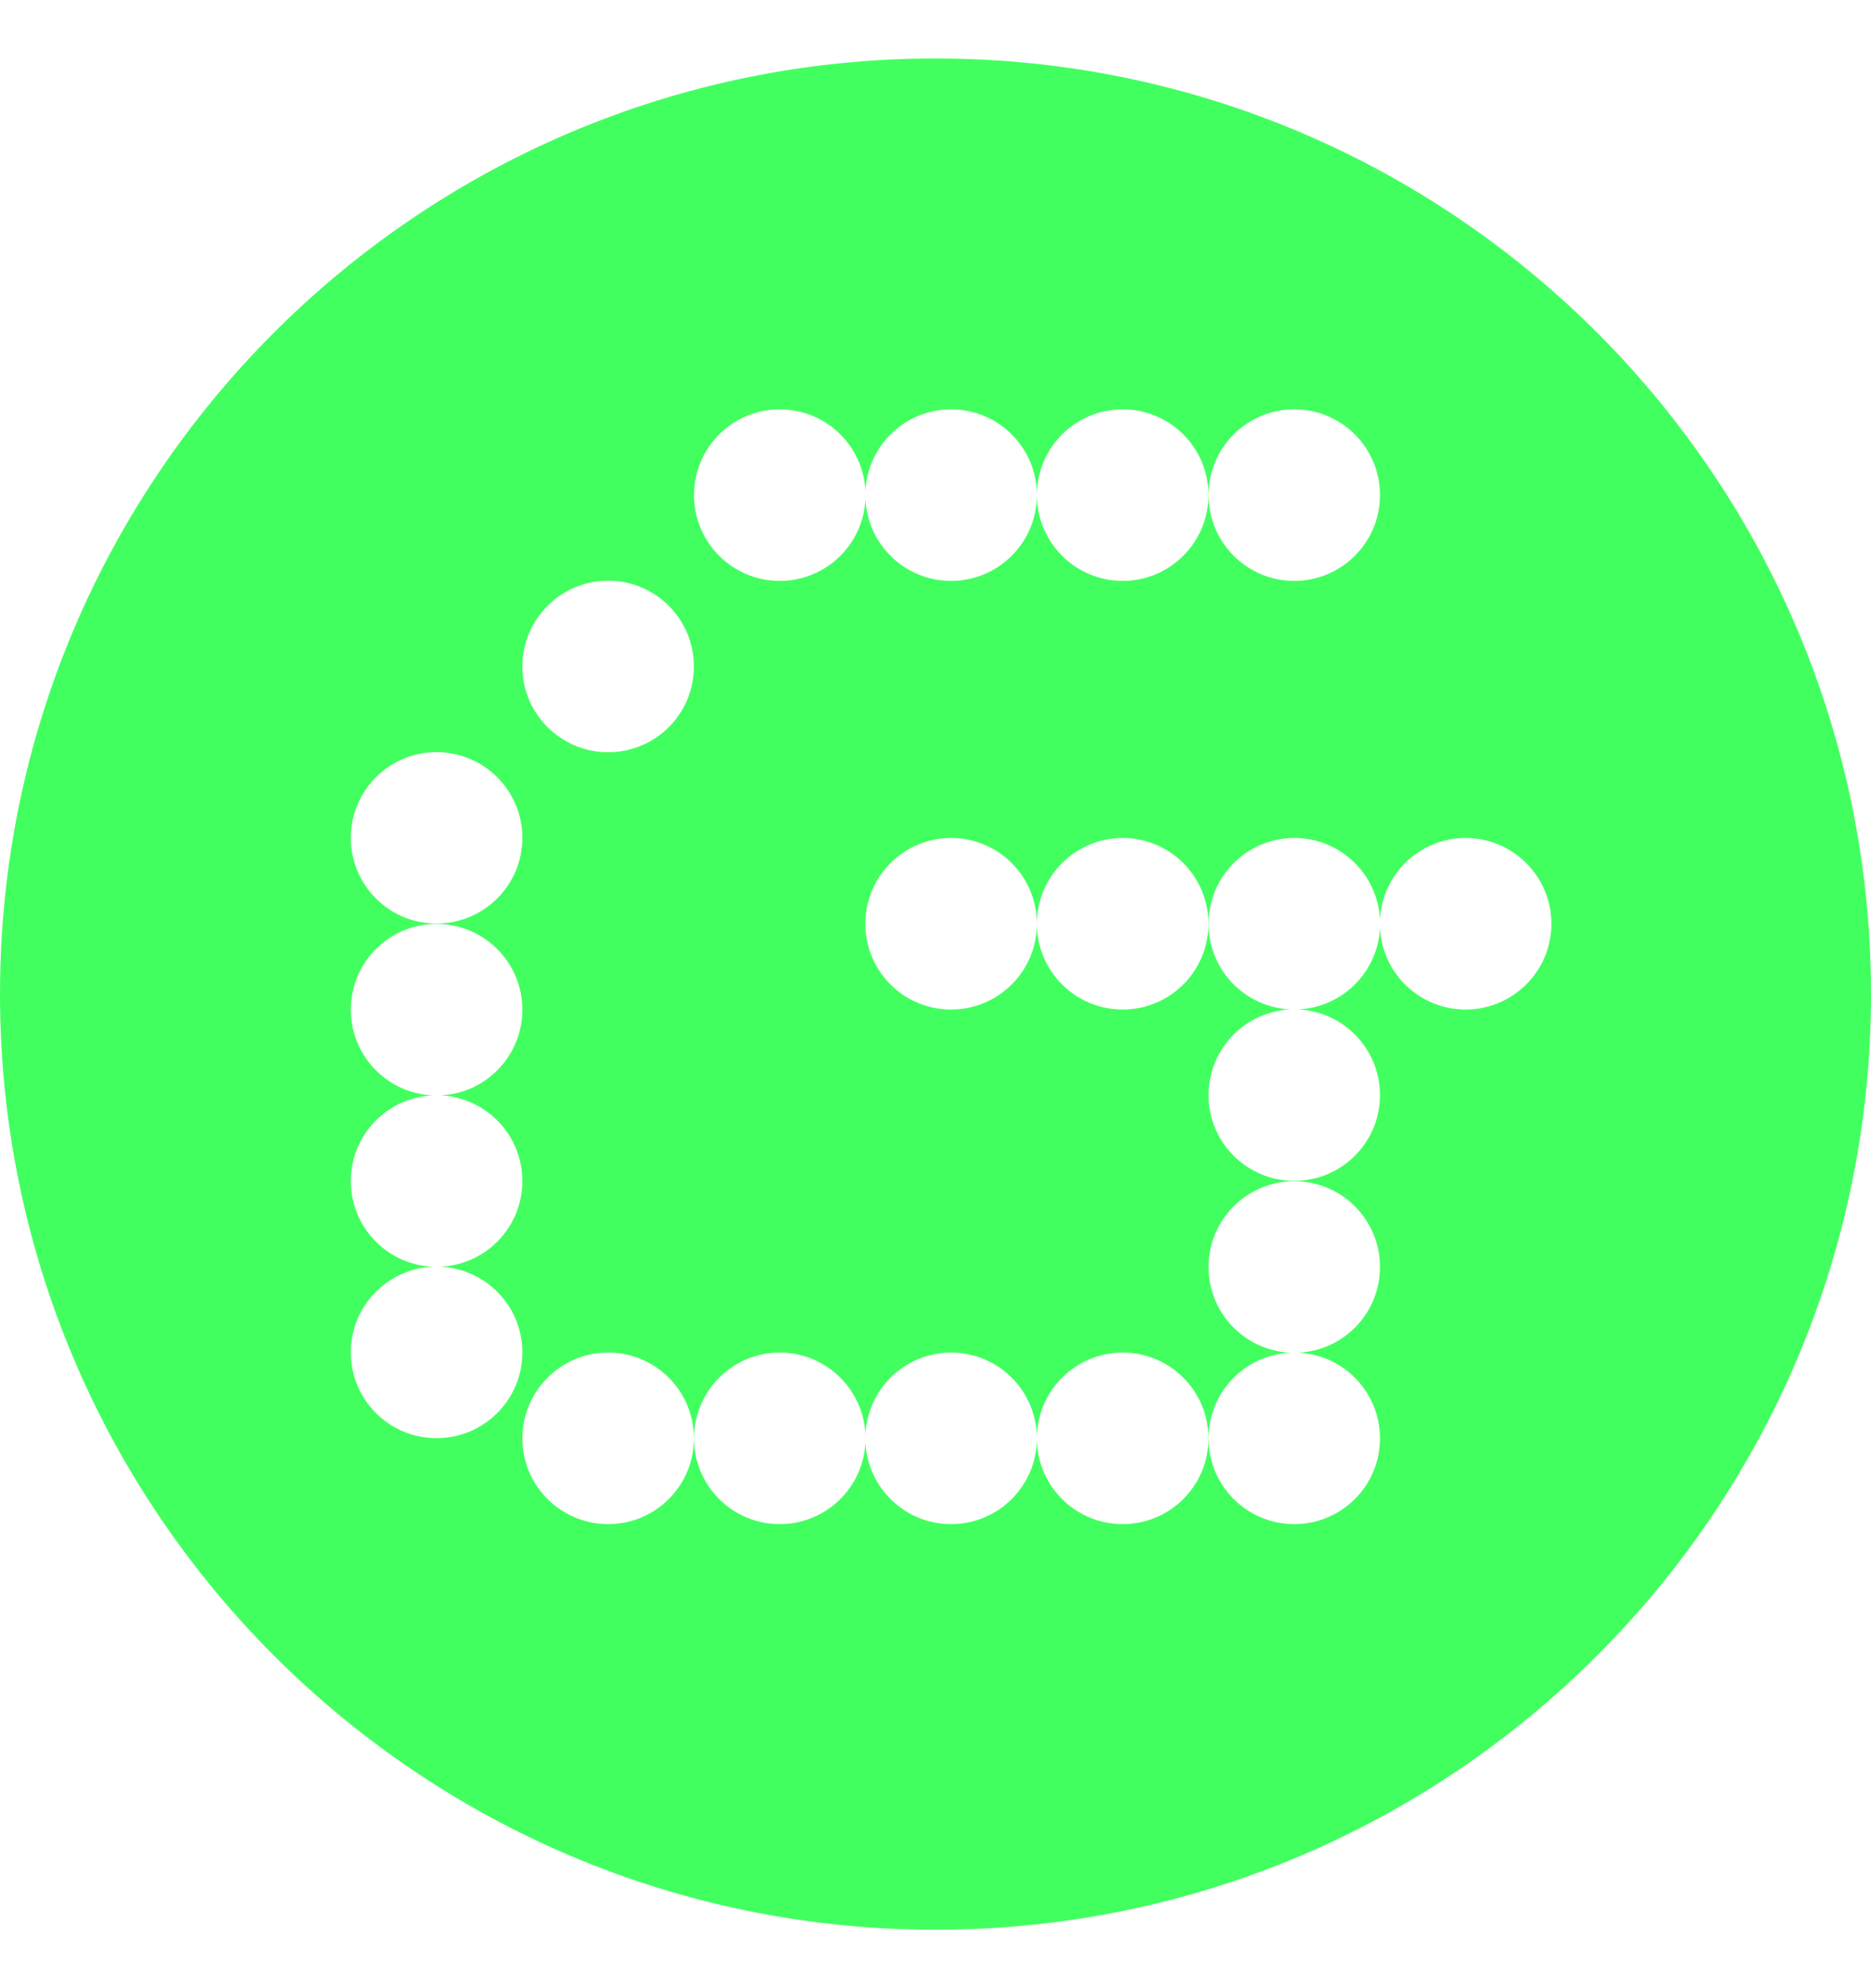 <svg width="16" height="17" viewBox="0 0 16 17" fill="none" xmlns="http://www.w3.org/2000/svg">
<g id="icons-16/points">
<path id="Subtract" fill-rule="evenodd" clip-rule="evenodd" d="M16 8.5C16 12.918 12.418 16.5 8 16.5C3.582 16.5 0 12.918 0 8.5C0 4.082 3.582 0.5 8 0.5C12.418 0.5 16 4.082 16 8.5ZM6.668 4.967C7.062 4.967 7.384 4.656 7.401 4.266C7.418 4.656 7.739 4.967 8.133 4.967C8.538 4.967 8.867 4.638 8.867 4.233C8.867 3.828 8.538 3.5 8.133 3.5C7.739 3.5 7.418 3.811 7.401 4.201C7.384 3.811 7.062 3.5 6.668 3.5C6.263 3.5 5.935 3.828 5.935 4.233C5.935 4.638 6.263 4.967 6.668 4.967ZM5.201 6.432C5.606 6.432 5.934 6.104 5.934 5.699C5.934 5.294 5.606 4.965 5.201 4.965C4.796 4.965 4.467 5.294 4.467 5.699C4.467 6.104 4.796 6.432 5.201 6.432ZM9.601 4.967C10.006 4.967 10.334 4.638 10.334 4.233C10.334 3.828 10.006 3.5 9.601 3.5C9.196 3.5 8.867 3.828 8.867 4.233C8.867 4.638 9.196 4.967 9.601 4.967ZM11.801 4.233C11.801 4.638 11.473 4.967 11.068 4.967C10.663 4.967 10.335 4.638 10.335 4.233C10.335 3.828 10.663 3.5 11.068 3.5C11.473 3.5 11.801 3.828 11.801 4.233ZM3.733 7.897C4.138 7.897 4.467 7.569 4.467 7.164C4.467 6.759 4.138 6.431 3.733 6.431C3.328 6.431 3 6.759 3 7.164C3 7.569 3.328 7.897 3.733 7.897ZM3.768 9.366C4.157 9.348 4.467 9.027 4.467 8.633C4.467 8.228 4.138 7.9 3.733 7.9C3.328 7.9 3 8.228 3 8.633C3 9.027 3.31 9.348 3.699 9.366C3.31 9.384 3 9.705 3 10.099C3 10.493 3.311 10.815 3.702 10.831C3.311 10.848 3 11.169 3 11.564C3 11.969 3.328 12.297 3.733 12.297C4.138 12.297 4.467 11.969 4.467 11.564C4.467 11.169 4.155 10.848 3.765 10.831C4.155 10.815 4.467 10.493 4.467 10.099C4.467 9.705 4.157 9.384 3.768 9.366ZM7.401 12.331C7.384 12.721 7.062 13.032 6.668 13.032C6.263 13.032 5.935 12.704 5.935 12.299C5.935 11.894 6.263 11.565 6.668 11.565C7.062 11.565 7.384 11.877 7.401 12.267C7.418 11.877 7.739 11.565 8.133 11.565C8.538 11.565 8.867 11.894 8.867 12.299C8.867 12.704 8.538 13.032 8.133 13.032C7.739 13.032 7.418 12.721 7.401 12.331ZM5.934 12.299C5.934 12.704 5.606 13.032 5.201 13.032C4.796 13.032 4.467 12.704 4.467 12.299C4.467 11.894 4.796 11.565 5.201 11.565C5.606 11.565 5.934 11.894 5.934 12.299ZM10.334 12.299C10.334 12.704 10.006 13.032 9.601 13.032C9.196 13.032 8.867 12.704 8.867 12.299C8.867 11.894 9.196 11.565 9.601 11.565C10.006 11.565 10.334 11.894 10.334 12.299ZM11.068 13.032C11.473 13.032 11.801 12.704 11.801 12.299C11.801 11.904 11.49 11.583 11.1 11.566C11.49 11.55 11.801 11.228 11.801 10.833C11.801 10.428 11.473 10.1 11.068 10.1C10.663 10.1 10.335 10.428 10.335 10.833C10.335 11.228 10.646 11.55 11.037 11.566C10.646 11.583 10.335 11.904 10.335 12.299C10.335 12.704 10.663 13.032 11.068 13.032ZM11.068 10.097C11.473 10.097 11.801 9.769 11.801 9.364C11.801 8.97 11.49 8.648 11.1 8.631C11.479 8.615 11.784 8.311 11.801 7.932C11.818 8.321 12.139 8.632 12.533 8.632C12.938 8.632 13.267 8.304 13.267 7.899C13.267 7.494 12.938 7.165 12.533 7.165C12.139 7.165 11.818 7.476 11.801 7.866C11.784 7.476 11.462 7.165 11.068 7.165C10.663 7.165 10.335 7.494 10.335 7.899C10.335 8.293 10.646 8.615 11.037 8.631C10.646 8.648 10.335 8.97 10.335 9.364C10.335 9.769 10.663 10.097 11.068 10.097ZM8.133 8.632C8.538 8.632 8.867 8.304 8.867 7.899C8.867 7.494 8.538 7.165 8.133 7.165C7.728 7.165 7.4 7.494 7.4 7.899C7.4 8.304 7.728 8.632 8.133 8.632ZM10.334 7.899C10.334 8.304 10.006 8.632 9.601 8.632C9.196 8.632 8.867 8.304 8.867 7.899C8.867 7.494 9.196 7.165 9.601 7.165C10.006 7.165 10.334 7.494 10.334 7.899Z" fill="#42FF60"/>
</g>
</svg>
